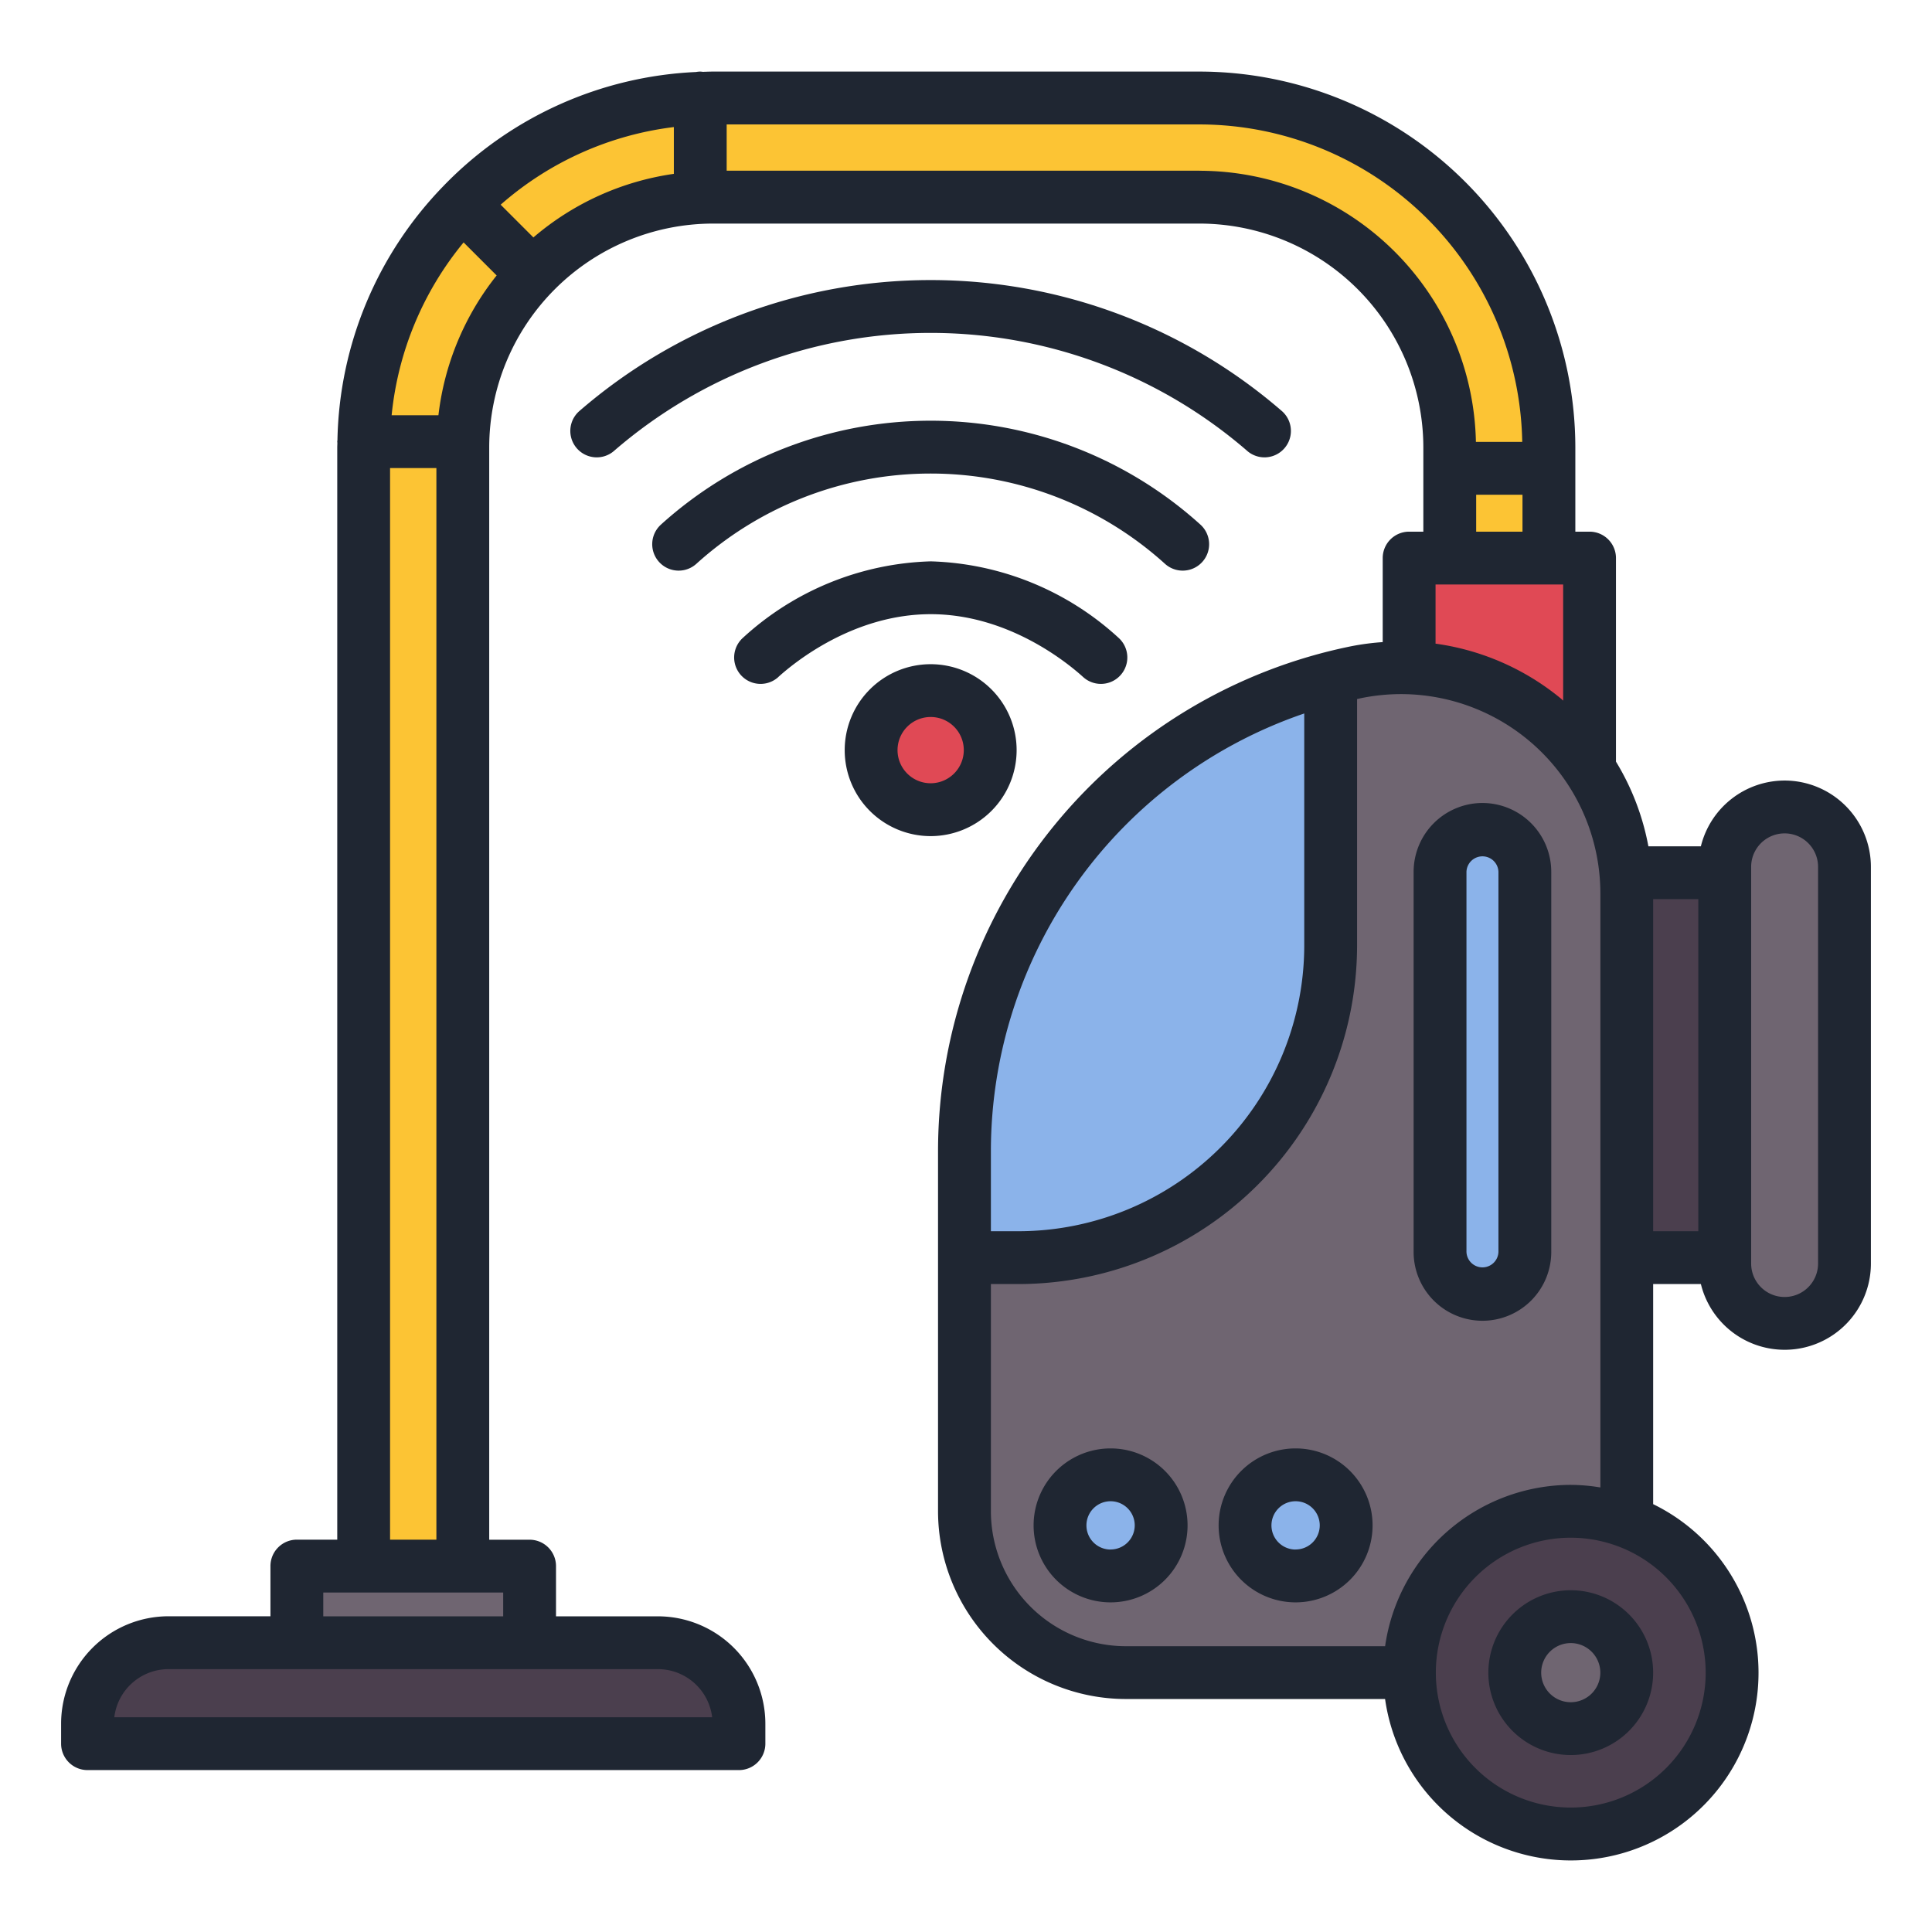 <svg id="Layer_1" data-name="Layer 1" xmlns="http://www.w3.org/2000/svg" viewBox="0 0 128 128"><title>SMART VACUUM CLEANER</title><path d="M79.472,6.494H47.242c-.284,0-.566.011-.848.021A23.169,23.169,0,0,0,24.1,29.261c0,.127-.01.253-.01.381v74.117h6.569V29.642a16.6,16.6,0,0,1,16.58-16.579h32.23a16.6,16.6,0,0,1,16.58,16.579v7.332h6.569V29.642A23.175,23.175,0,0,0,79.472,6.494Z" style="fill:#fcc434"/><path d="M107.776,59.2v40.921a10.693,10.693,0,0,1-10.693,10.693H74.592A10.693,10.693,0,0,1,63.9,100.124V76.216A32.315,32.315,0,0,1,89.878,44.529h0A14.964,14.964,0,0,1,107.776,59.2Z" style="fill:#6f6571"/><path d="M105.313,50.993V36.974H93.359v7.271A14.987,14.987,0,0,1,105.313,50.993Z" style="fill:#e04955"/><path d="M88.16,62.642V44.926A32.312,32.312,0,0,0,63.9,76.216v7.105H67.48A20.68,20.68,0,0,0,88.16,62.642Z" style="fill:#8bb3ea"/><rect x="95.407" y="54.953" width="5.619" height="30.733" rx="2.81" ry="2.81" style="fill:#8bb3ea"/><rect x="107.708" y="57.822" width="6.56" height="25.5" style="fill:#4b3f4e"/><rect x="114.268" y="53.463" width="7.934" height="34.216" rx="3.967" ry="3.967" style="fill:#6f6571"/><rect x="19.668" y="103.759" width="15.419" height="5.076" style="fill:#8bb3ea"/><rect x="19.668" y="103.759" width="15.419" height="5.076" style="fill:#6f6571"/><path d="M43.593,108.835H11.162A5.364,5.364,0,0,0,5.8,114.2v1.323H48.957V114.2A5.364,5.364,0,0,0,43.593,108.835Z" style="fill:#4b3f4e"/><circle cx="73.579" cy="101.059" r="3.348" style="fill:#8bb3ea"/><circle cx="85.838" cy="101.059" r="3.348" style="fill:#8bb3ea"/><circle cx="61.66" cy="49.698" r="3.945" style="fill:#e04955"/><circle cx="104.066" cy="110.817" r="10.689" style="fill:#4b3f4e"/><circle cx="104.066" cy="110.817" r="3.71" style="fill:#6f6571"/><path d="M98.216,53.2a4.565,4.565,0,0,0-4.56,4.56V82.876a4.56,4.56,0,1,0,9.119,0V57.762A4.565,4.565,0,0,0,98.216,53.2Zm1.06,29.674a1.06,1.06,0,1,1-2.119,0V57.762a1.06,1.06,0,0,1,2.119,0Z" style="fill:#1f2632"/><path d="M118.234,51.713a5.722,5.722,0,0,0-5.547,4.358h-3.477a16.6,16.6,0,0,0-2.148-5.611V36.974a1.75,1.75,0,0,0-1.75-1.75h-.942V29.642a24.927,24.927,0,0,0-24.9-24.9H47.242c-.227,0-.452.011-.678.017a1.708,1.708,0,0,0-.17-.017,1.74,1.74,0,0,0-.285.029,24.823,24.823,0,0,0-16.679,7.5l-.015.012c-.008.008-.013.017-.02.025a24.807,24.807,0,0,0-7.038,16.826c0,.043-.013.084-.013.128,0,.026.007.051.008.077,0,.1-.008.2-.008.3v72.367H19.668a1.75,1.75,0,0,0-1.75,1.75v3.326H11.163A7.122,7.122,0,0,0,4.048,114.2v1.323a1.75,1.75,0,0,0,1.75,1.75H48.957a1.75,1.75,0,0,0,1.75-1.75V114.2a7.122,7.122,0,0,0-7.114-7.114H36.837v-3.326a1.75,1.75,0,0,0-1.75-1.75H32.412V29.642a14.846,14.846,0,0,1,14.83-14.829h32.23A14.846,14.846,0,0,1,94.3,29.642v5.582h-.942a1.75,1.75,0,0,0-1.75,1.75v5.567a16.819,16.819,0,0,0-2.075.272,34.156,34.156,0,0,0-27.386,33.4v23.908a12.457,12.457,0,0,0,12.443,12.443H91.765a12.432,12.432,0,1,0,17.761-12.91V85.072h3.162a5.714,5.714,0,0,0,11.264-1.359V57.431A5.724,5.724,0,0,0,118.234,51.713ZM95.109,42.643V38.724h8.454v7.694h0c-.054-.045-.1-.1-.155-.142a16.665,16.665,0,0,0-8.3-3.633ZM35.339,15.731l-2.169-2.169A21.293,21.293,0,0,1,44.644,8.418v3.1A18.243,18.243,0,0,0,35.339,15.731ZM29.047,27.511h-3.1a21.3,21.3,0,0,1,4.768-11.45l2.189,2.189A18.228,18.228,0,0,0,29.047,27.511Zm18.135,86.261H7.573a3.62,3.62,0,0,1,3.589-3.187h32.43A3.62,3.62,0,0,1,47.182,113.772Zm-13.845-6.687H21.418v-1.576H33.337Zm-7.494-5.076v-71h3.069v71Zm53.629-90.7H48.144V8.244H79.472a21.413,21.413,0,0,1,21.38,21.033H97.783A18.341,18.341,0,0,0,79.472,11.313ZM97.8,35.224V32.777h3.069v2.447ZM65.649,76.216A30.663,30.663,0,0,1,86.41,47.269h0V62.642a18.951,18.951,0,0,1-18.93,18.93H65.649Zm47.357,34.6a8.939,8.939,0,1,1-8.939-8.939A8.95,8.95,0,0,1,113.006,110.817Zm-8.939-12.439a12.448,12.448,0,0,0-12.3,10.689H74.592a8.953,8.953,0,0,1-8.943-8.943V85.072H67.48a22.455,22.455,0,0,0,22.43-22.43V46.314c.1-.022.206-.048.311-.069a13.317,13.317,0,0,1,2.608-.259,13.219,13.219,0,0,1,13.2,13.217V98.547A12.419,12.419,0,0,0,104.066,98.377Zm5.459-38.806h2.992v22h-2.992Zm10.926,24.141a2.217,2.217,0,0,1-4.434,0V57.431a2.217,2.217,0,1,1,4.434,0Z" style="fill:#1f2632"/><path d="M73.579,95.961a5.1,5.1,0,1,0,5.1,5.1A5.1,5.1,0,0,0,73.579,95.961Zm0,6.7a1.6,1.6,0,1,1,1.6-1.6A1.6,1.6,0,0,1,73.579,102.657Z" style="fill:#1f2632"/><path d="M85.837,95.961a5.1,5.1,0,1,0,5.1,5.1A5.1,5.1,0,0,0,85.837,95.961Zm0,6.7a1.6,1.6,0,1,1,1.6-1.6A1.6,1.6,0,0,1,85.837,102.657Z" style="fill:#1f2632"/><path d="M82.6,29.847a1.75,1.75,0,1,0,2.352-2.592,35.542,35.542,0,0,0-46.593,0,1.75,1.75,0,1,0,2.352,2.592,32.048,32.048,0,0,1,41.89,0Z" style="fill:#1f2632"/><path d="M46.138,37.352a23.138,23.138,0,0,1,31.043,0,1.75,1.75,0,0,0,2.352-2.593,26.64,26.64,0,0,0-35.747,0,1.75,1.75,0,0,0,2.352,2.593Z" style="fill:#1f2632"/><path d="M51.562,44.856c1.077-.977,4.989-4.165,10.1-4.165s9.021,3.188,10.1,4.165a1.75,1.75,0,1,0,2.352-2.593,19.2,19.2,0,0,0-12.45-5.072,19.2,19.2,0,0,0-12.45,5.072,1.75,1.75,0,0,0,2.352,2.593Z" style="fill:#1f2632"/><path d="M67.354,49.7a5.695,5.695,0,1,0-5.694,5.695A5.7,5.7,0,0,0,67.354,49.7ZM61.66,51.893A2.195,2.195,0,1,1,63.854,49.7,2.2,2.2,0,0,1,61.66,51.893Z" style="fill:#1f2632"/><path d="M98.607,110.817a5.459,5.459,0,1,0,5.459-5.459A5.466,5.466,0,0,0,98.607,110.817Zm7.419,0a1.959,1.959,0,1,1-1.959-1.959A1.962,1.962,0,0,1,106.026,110.817Z" style="fill:#1f2632"/></svg>